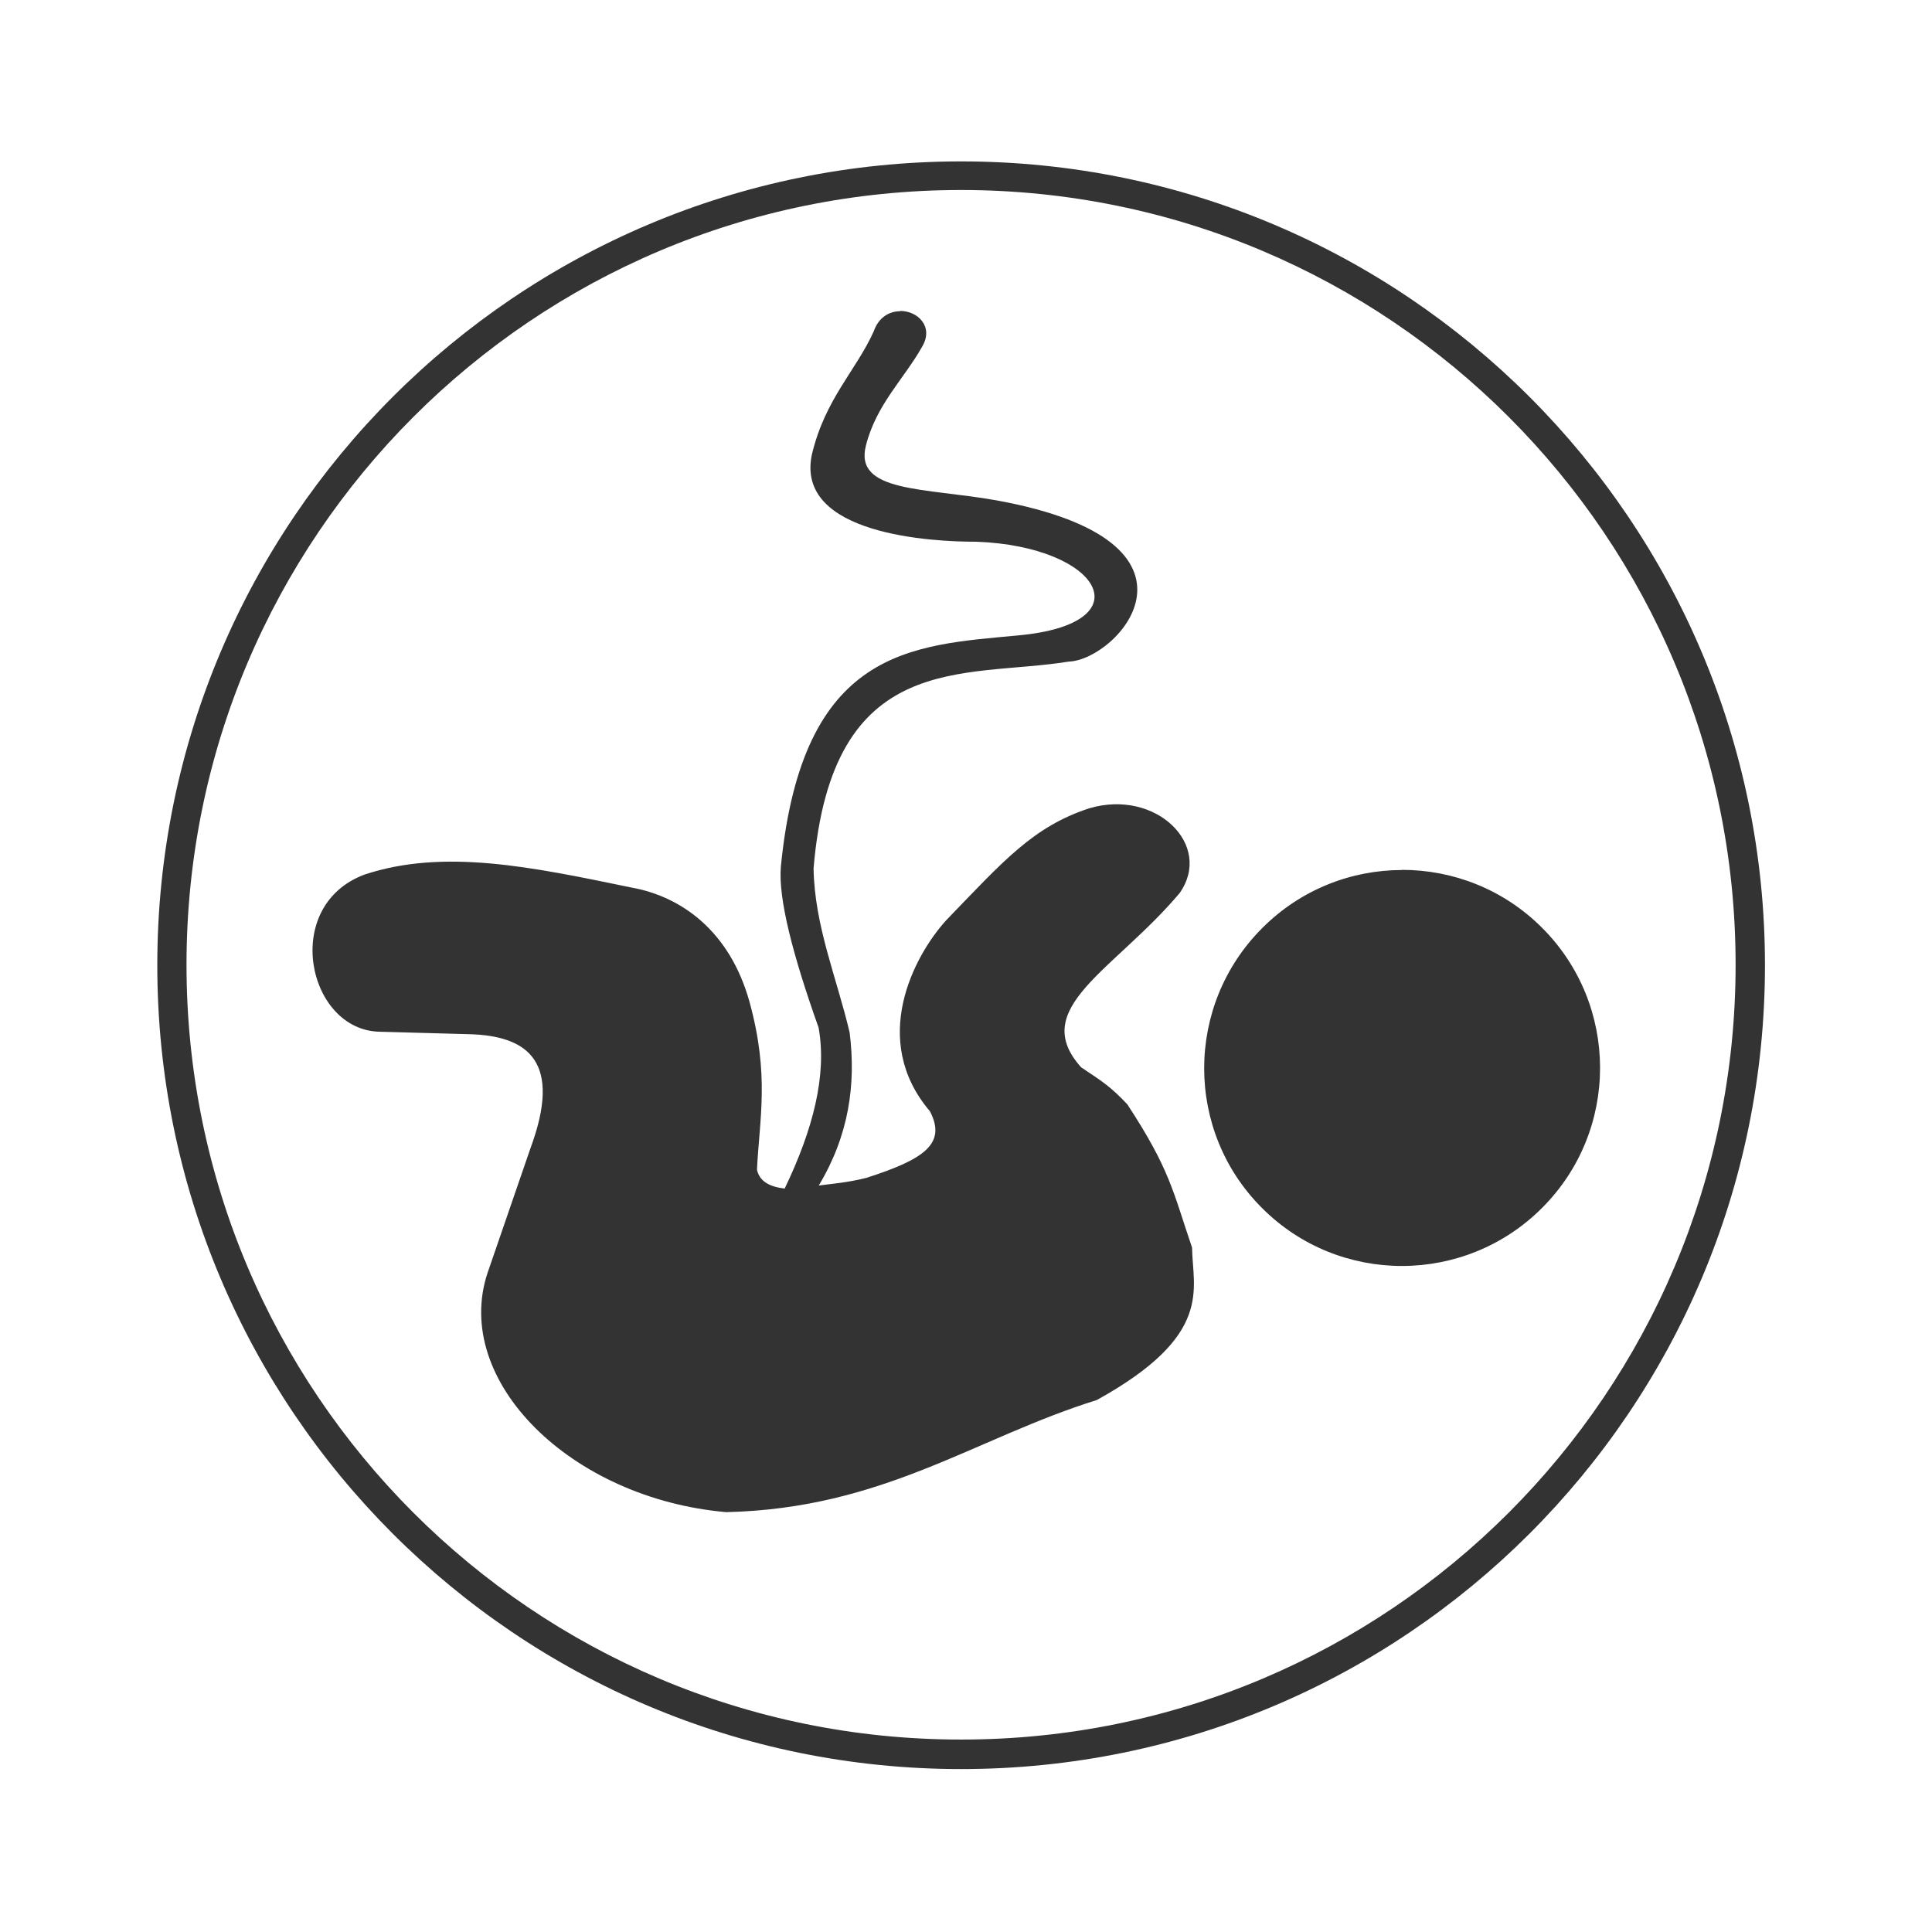 <svg xmlns="http://www.w3.org/2000/svg" id="svg8" width="48" height="48" version="1.1" viewBox="0 0 12.7 12.7"><title id="title4753">UIO-icon</title><path id="circle5040-4" fill="#333" fill-rule="evenodd" stroke-width=".265" d="m6.318 1.061c-2.918 0-5.284 2.366-5.284 5.284-0 2.918 2.365 5.284 5.284 5.284 2.918 1e-8 5.284-2.365 5.284-5.284 0-2.918-2.366-5.284-5.284-5.284zm-0.001 0.188c2.812-0 5.092 2.28 5.092 5.093 0 2.813-2.28 5.094-5.092 5.093-2.812 0-5.091-2.28-5.091-5.093 0-2.813 2.28-5.093 5.091-5.093zm-0.401 0.797c-0.069 0-0.14 0.039-0.172 0.131-0.117 0.26-0.319 0.443-0.407 0.81-0.113 0.53 0.797 0.575 1.081 0.574 0.819 0.03 1.114 0.54 0.273 0.616-0.699 0.066-1.417 0.083-1.558 1.52-0.018 0.21 0.079 0.583 0.248 1.058 0.056 0.311-0.036 0.669-0.223 1.058-0.095-0.011-0.165-0.045-0.182-0.124 0.016-0.335 0.084-0.618-0.049-1.103-0.131-0.47-0.452-0.694-0.777-0.752-0.653-0.135-1.231-0.258-1.754-0.085-0.551 0.206-0.375 1.023 0.099 1.033l0.581 0.016c0.402 0.008 0.62 0.185 0.411 0.75l-0.283 0.822c-0.232 0.707 0.548 1.481 1.57 1.57 1.034-0.024 1.631-0.486 2.436-0.737 0.772-0.427 0.629-0.73 0.626-1.002-0.128-0.377-0.146-0.514-0.425-0.941-0.109-0.116-0.16-0.148-0.304-0.244-0.351-0.389 0.218-0.636 0.647-1.145 0.223-0.316-0.155-0.687-0.593-0.558-0.37 0.121-0.564 0.346-0.941 0.736-0.215 0.237-0.505 0.789-0.107 1.256 0.111 0.214-0.039 0.316-0.419 0.438-0.125 0.031-0.214 0.037-0.312 0.05 0.198-0.329 0.246-0.666 0.203-1.006-0.084-0.358-0.231-0.701-0.237-1.079 0.121-1.447 0.99-1.248 1.677-1.359 0.327-0.011 1.027-0.787-0.475-1.06-0.471-0.084-0.937-0.05-0.858-0.36 0.068-0.27 0.251-0.439 0.369-0.649 0.08-0.133-0.029-0.237-0.144-0.236zm3.301 3.672v0.001c-0.333 0-0.666 0.127-0.92 0.382-0.508 0.508-0.509 1.334 0 1.841 0.508 0.508 1.334 0.506 1.841-0.003 0.508-0.509 0.506-1.334-0.002-1.841-0.254-0.254-0.587-0.38-0.92-0.38z"/></svg>